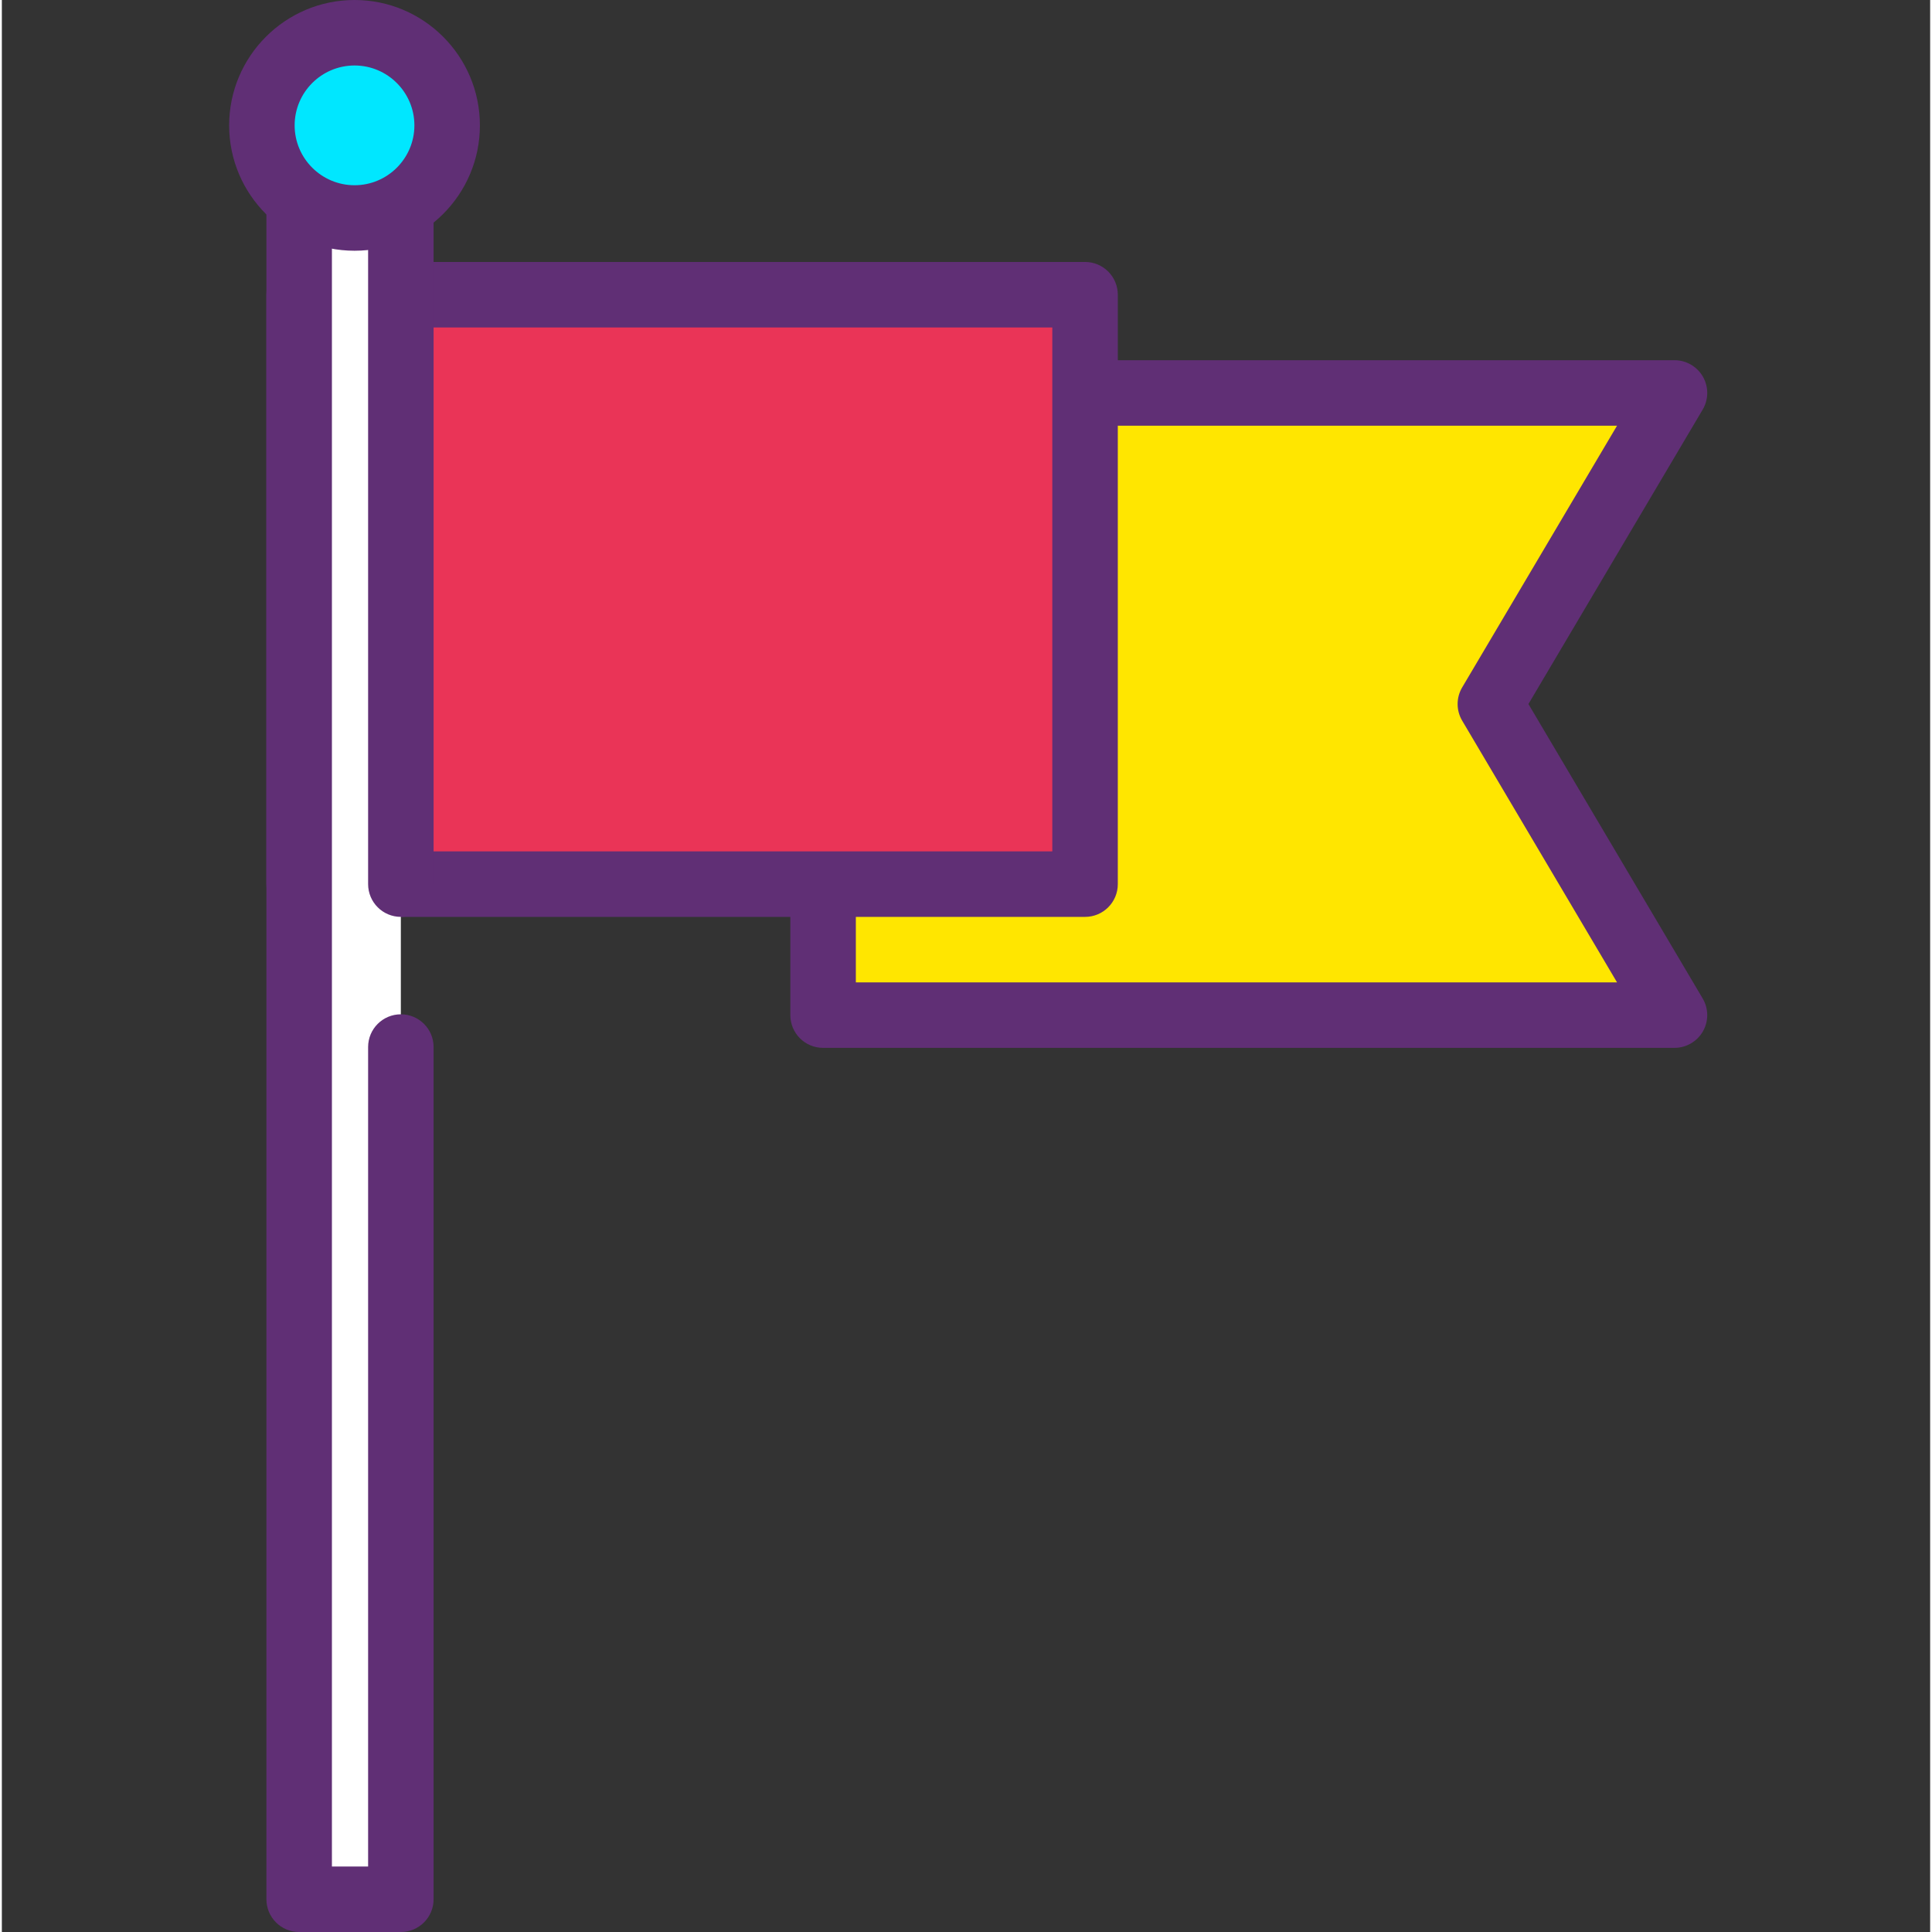 <svg height="402pt" viewBox="-47 0 402 402.773" width="402pt" xmlns="http://www.w3.org/2000/svg"><rect x="-47" y="0" width="402" height="402.773" fill="#333333" stroke="none"/><path d="m301.699 211.625h-177.492v-129.703h177.492l-38.375 64.852zm0 0" fill="#ffe600"/><path d="m301.699 218.453h-177.492c-3.773 0-6.828-3.055-6.828-6.828v-129.703c0-3.773 3.055-6.828 6.828-6.828h177.492c2.457 0 4.715 1.316 5.934 3.445 1.215 2.133 1.195 4.746-.059 6.859l-36.32 61.375 36.32 61.375c1.25 2.109 1.273 4.73.059 6.859-1.219 2.129-3.48 3.445-5.934 3.445zm-170.664-13.652h158.691l-32.281-54.551c-1.273-2.145-1.273-4.809 0-6.953l32.281-54.551h-158.691zm0 0" fill="#602f75"/><path d="m14.98 61.441h163.84v122.879h-163.84zm0 0" fill="#ea3457"/><path d="m178.82 191.148h-163.84c-3.773 0-6.828-3.059-6.828-6.828v-122.879c0-3.77 3.055-6.828 6.828-6.828h163.84c3.773 0 6.828 3.059 6.828 6.828v122.879c0 3.77-3.055 6.828-6.828 6.828zm-157.012-13.656h150.184v-109.227h-150.184zm0 0" fill="#602f75"/><path d="m36.18 218.281v177.664h-21.199v-355.324h21.199v143.695" fill="#fff"/><path d="m36.18 402.773h-21.199c-3.773 0-6.828-3.059-6.828-6.828v-355.324c0-3.77 3.055-6.828 6.828-6.828h21.199c3.773 0 6.828 3.059 6.828 6.828v143.695c0 3.77-3.055 6.828-6.828 6.828-3.773 0-6.824-3.059-6.824-6.828v-136.871h-7.547v341.676h7.547v-170.84c0-3.77 3.051-6.824 6.824-6.824 3.773 0 6.828 3.055 6.828 6.824v177.664c0 3.77-3.055 6.828-6.828 6.828zm0 0" fill="#602f75"/><path d="m45.836 26.137c0 10.664-8.645 19.312-19.309 19.312-10.668 0-19.312-8.648-19.312-19.312 0-10.664 8.645-19.309 19.312-19.309 10.664 0 19.309 8.645 19.309 19.309zm0 0" fill="#00e7ff"/><path d="m26.527 52.273c-14.414 0-26.141-11.723-26.141-26.137 0-14.41 11.727-26.137 26.141-26.137 14.41 0 26.133 11.723 26.133 26.137 0 14.41-11.719 26.137-26.133 26.137zm0-38.621c-6.887 0-12.488 5.602-12.488 12.484 0 6.883 5.602 12.48 12.488 12.48 6.879 0 12.477-5.598 12.477-12.48 0-6.883-5.598-12.484-12.477-12.484zm0 0" fill="#602f75"/></svg>